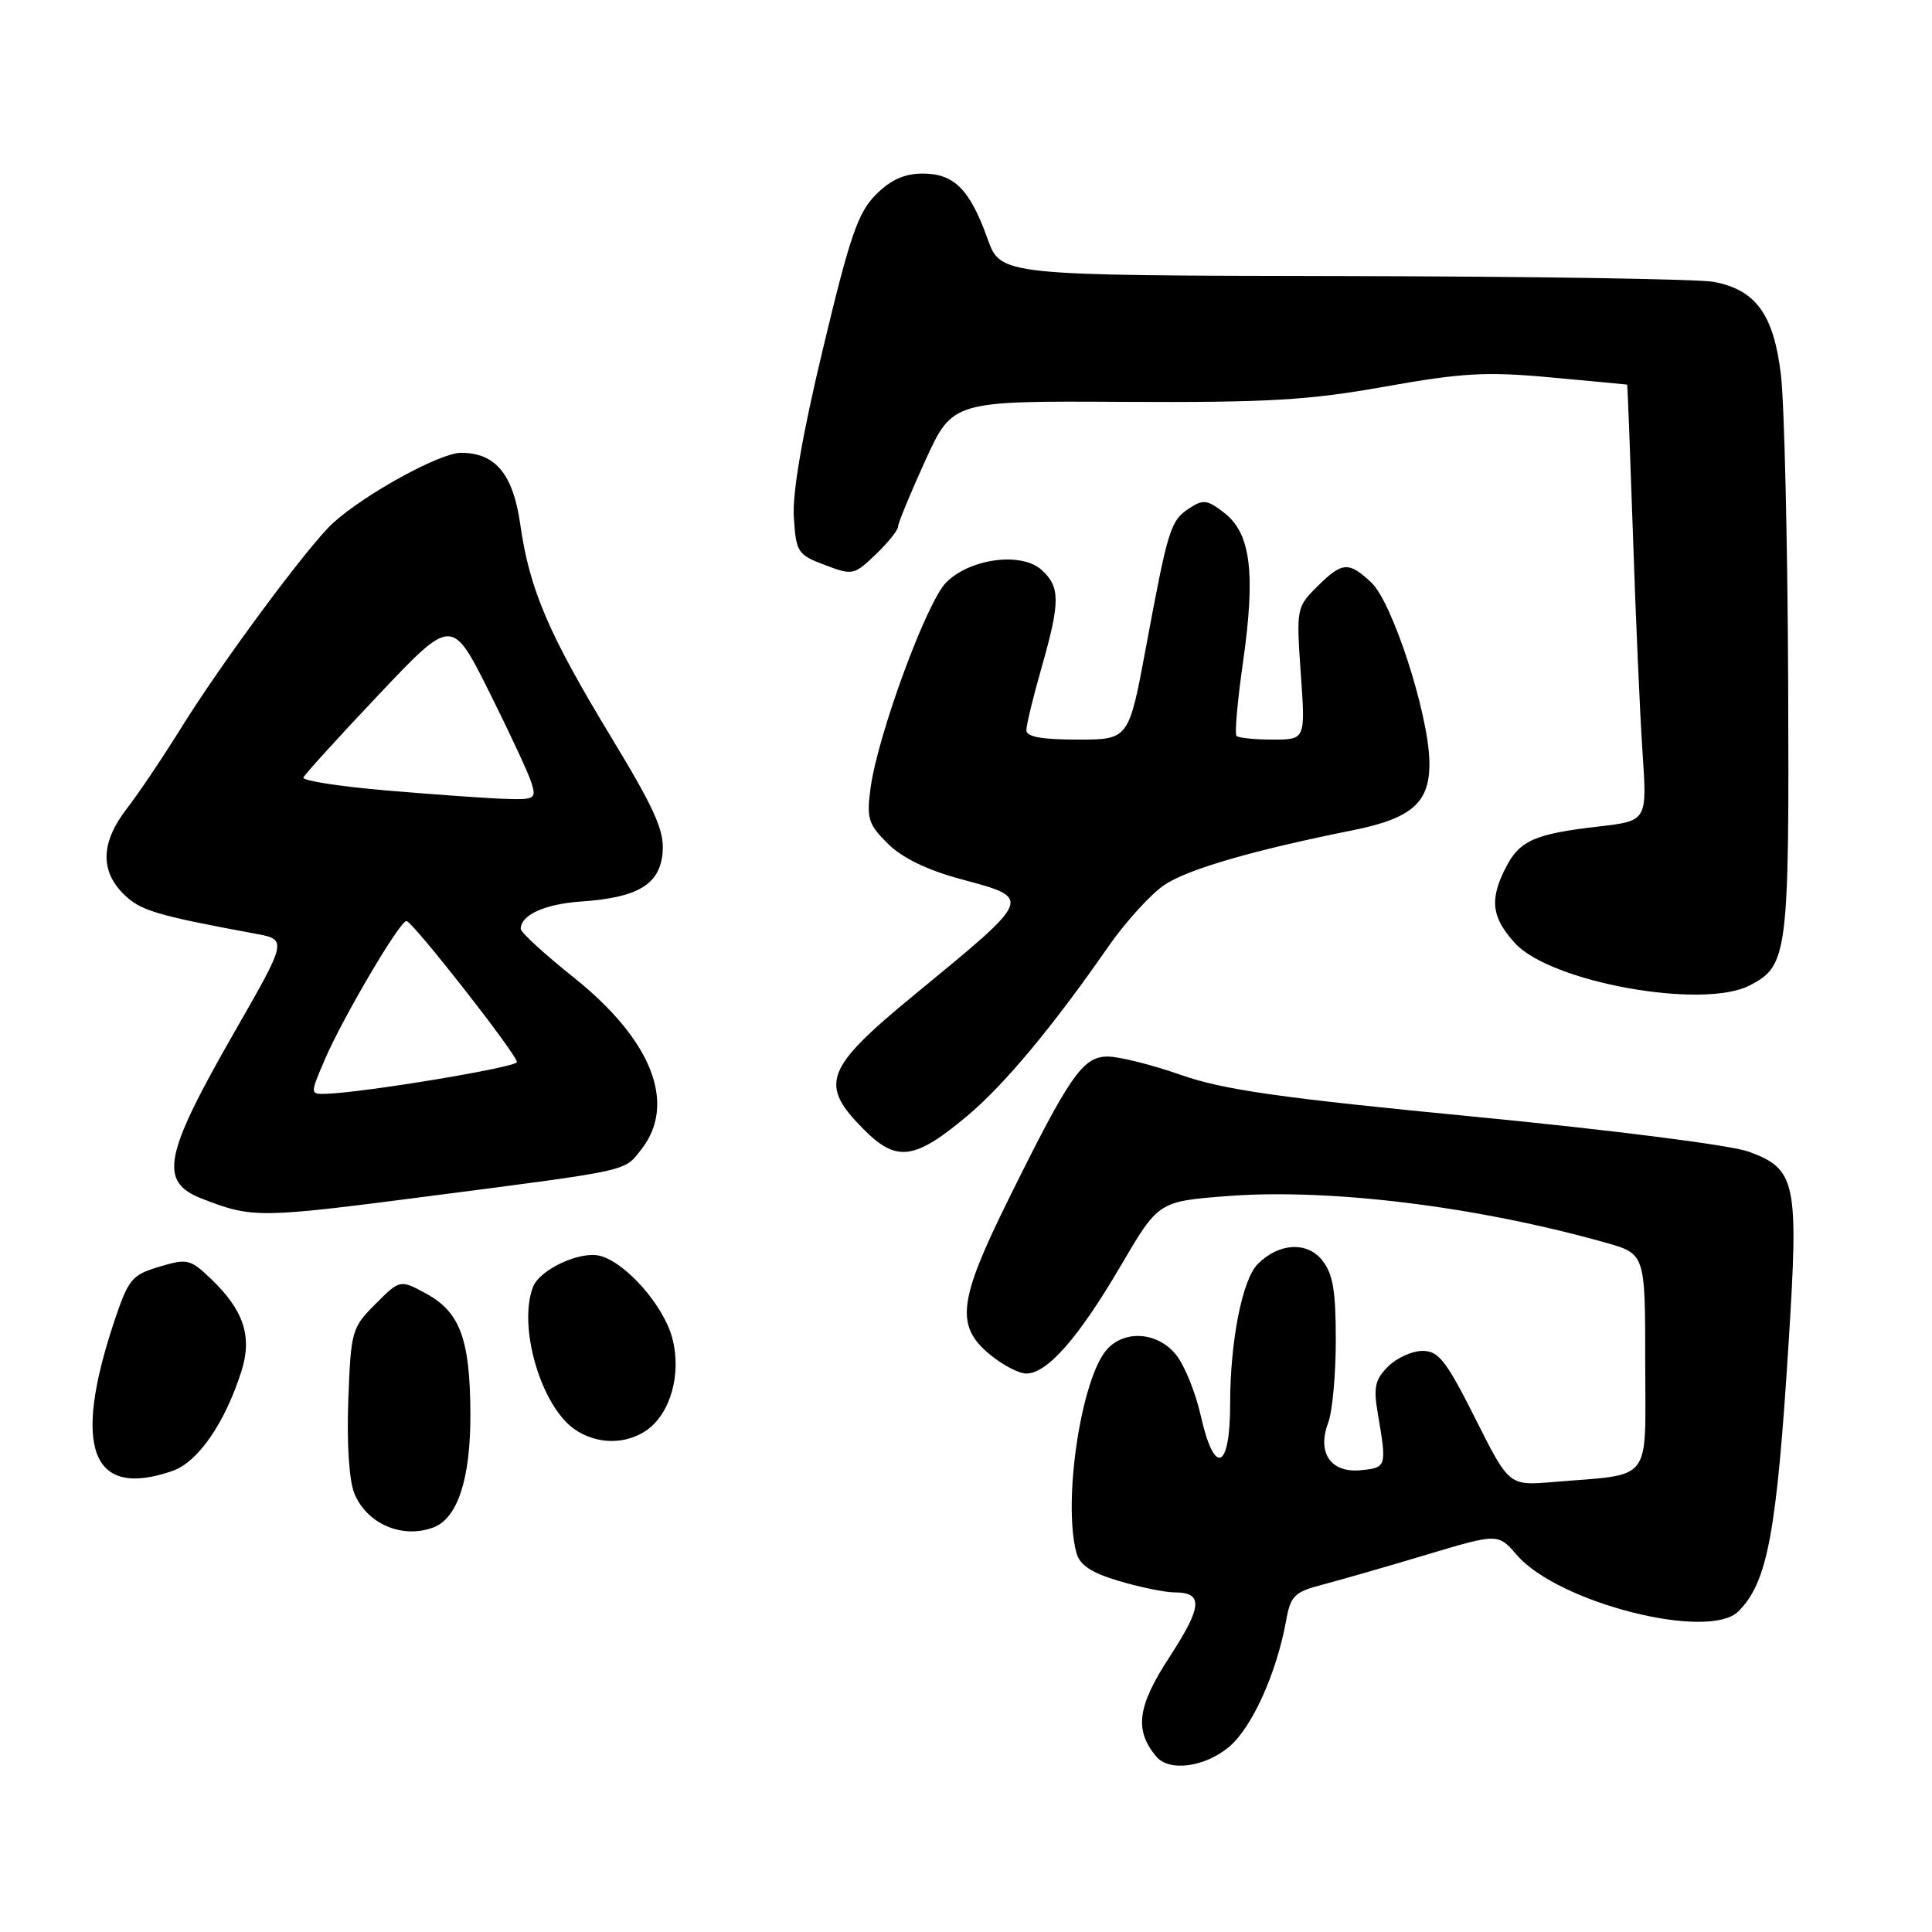 <?xml version="1.0" encoding="UTF-8" standalone="no"?>
<!DOCTYPE svg PUBLIC "-//W3C//DTD SVG 1.1//EN" "http://www.w3.org/Graphics/SVG/1.1/DTD/svg11.dtd" >
<svg xmlns="http://www.w3.org/2000/svg" xmlns:xlink="http://www.w3.org/1999/xlink" version="1.1" viewBox="0 0 256 256">
 <g >
 <path fill="currentColor"
d=" M 162.87 231.46 C 165.90 228.90 169.15 221.72 170.41 214.78 C 171.01 211.43 171.50 210.95 175.29 209.96 C 177.61 209.35 183.78 207.58 189.00 206.01 C 198.50 203.17 198.50 203.17 201.00 206.06 C 206.49 212.40 226.41 217.45 230.35 213.51 C 234.22 209.64 235.42 203.16 237.02 177.63 C 238.35 156.56 237.98 154.88 231.65 152.58 C 229.31 151.74 213.52 149.73 195.50 147.98 C 169.59 145.48 162.17 144.42 156.50 142.44 C 152.65 141.09 148.27 139.99 146.76 140.00 C 143.48 140.00 141.74 142.51 133.61 158.96 C 127.00 172.33 126.59 175.64 131.08 179.41 C 132.77 180.83 134.98 182.00 136.00 182.00 C 138.76 182.00 142.92 177.26 148.50 167.73 C 153.50 159.20 153.50 159.20 162.58 158.49 C 176.12 157.44 195.65 159.84 212.75 164.66 C 218.00 166.14 218.00 166.14 218.00 180.53 C 218.00 196.79 219.19 195.25 205.73 196.38 C 199.95 196.86 199.95 196.86 195.47 187.93 C 191.62 180.28 190.62 179.00 188.49 179.00 C 187.12 179.00 185.07 179.93 183.92 181.08 C 182.19 182.81 181.97 183.84 182.57 187.33 C 183.77 194.35 183.73 194.48 180.32 194.81 C 176.32 195.20 174.48 192.50 176.00 188.50 C 176.55 187.05 177.00 182.12 177.00 177.55 C 177.00 170.97 176.62 168.75 175.17 166.96 C 173.15 164.47 169.44 164.70 166.66 167.49 C 164.61 169.53 163.00 177.72 163.00 186.05 C 163.00 194.82 160.91 195.64 159.10 187.56 C 158.43 184.57 156.98 180.97 155.87 179.56 C 153.48 176.52 149.08 176.15 146.70 178.78 C 143.27 182.57 140.80 198.93 142.63 205.75 C 143.07 207.39 144.58 208.39 148.30 209.50 C 151.08 210.32 154.38 211.00 155.62 211.00 C 159.47 211.00 159.33 212.85 154.98 219.54 C 150.70 226.09 150.28 229.23 153.20 232.74 C 154.91 234.80 159.64 234.17 162.87 231.46 Z  M 57.46 202.38 C 60.66 201.15 62.36 195.90 62.33 187.32 C 62.29 177.43 60.95 173.83 56.43 171.39 C 53.00 169.54 53.00 169.54 49.75 172.79 C 46.61 175.93 46.49 176.35 46.15 185.57 C 45.94 191.38 46.26 196.21 46.97 197.93 C 48.64 201.95 53.35 203.95 57.46 202.38 Z  M 22.87 194.90 C 26.24 193.72 29.81 188.56 31.99 181.69 C 33.45 177.09 32.31 173.62 27.95 169.45 C 25.21 166.83 24.82 166.74 21.10 167.85 C 17.43 168.95 17.01 169.48 15.08 175.27 C 9.54 191.98 12.18 198.62 22.87 194.90 Z  M 85.70 189.50 C 88.87 187.27 90.34 181.97 89.07 177.27 C 87.91 172.94 82.89 167.26 79.48 166.40 C 76.82 165.74 71.51 168.22 70.62 170.54 C 68.61 175.78 71.67 186.25 76.11 189.37 C 79.03 191.41 82.90 191.46 85.70 189.50 Z  M 57.00 158.48 C 83.75 155.01 82.66 155.25 84.96 152.33 C 89.72 146.27 86.39 137.79 76.00 129.50 C 72.15 126.43 69.00 123.54 69.00 123.08 C 69.00 121.24 72.19 119.79 76.96 119.46 C 84.55 118.94 87.44 117.20 87.80 112.95 C 88.04 110.06 86.80 107.27 80.87 97.49 C 72.67 83.96 70.16 78.08 68.94 69.50 C 67.99 62.82 65.66 60.00 61.08 60.00 C 58.30 60.00 48.33 65.47 44.11 69.32 C 40.89 72.25 29.34 87.84 23.97 96.50 C 21.58 100.35 18.36 105.14 16.81 107.14 C 13.38 111.59 13.23 115.32 16.35 118.44 C 18.56 120.65 20.56 121.26 33.79 123.71 C 38.09 124.50 38.09 124.50 31.06 136.76 C 21.67 153.15 21.00 156.60 26.78 158.84 C 33.51 161.44 34.26 161.43 57.00 158.48 Z  M 128.16 147.87 C 133.05 143.77 139.45 136.10 146.81 125.50 C 149.10 122.20 152.46 118.50 154.27 117.27 C 157.37 115.18 166.03 112.66 179.22 110.02 C 187.18 108.42 189.53 106.31 189.40 100.84 C 189.25 94.46 184.49 79.81 181.72 77.20 C 178.69 74.36 177.85 74.43 174.51 77.75 C 171.80 80.45 171.76 80.66 172.36 89.25 C 172.98 98.00 172.98 98.00 168.66 98.00 C 166.28 98.00 164.12 97.78 163.85 97.52 C 163.58 97.25 163.97 92.86 164.70 87.77 C 166.38 76.01 165.74 70.73 162.29 68.01 C 160.00 66.21 159.43 66.13 157.59 67.35 C 155.09 69.00 154.78 69.99 151.85 85.75 C 149.57 98.00 149.57 98.00 142.79 98.00 C 138.01 98.00 136.00 97.63 136.00 96.75 C 136.00 96.06 136.90 92.35 138.00 88.50 C 140.50 79.76 140.50 77.76 138.02 75.52 C 135.35 73.10 128.55 73.99 125.37 77.18 C 122.79 79.76 116.33 97.32 115.36 104.37 C 114.81 108.44 115.03 109.19 117.62 111.77 C 119.52 113.66 122.81 115.27 127.25 116.47 C 136.89 119.08 137.01 118.78 121.13 131.84 C 109.24 141.62 108.48 143.68 114.51 149.71 C 118.82 154.02 121.20 153.70 128.16 147.87 Z  M 231.85 130.57 C 236.90 127.97 237.09 126.44 236.94 90.11 C 236.86 71.63 236.43 53.42 235.98 49.65 C 235.03 41.68 232.67 38.41 227.09 37.35 C 225.12 36.97 203.05 36.63 178.05 36.58 C 132.60 36.50 132.60 36.50 130.86 31.65 C 128.51 25.09 126.43 23.00 122.27 23.00 C 119.85 23.00 118.02 23.82 116.05 25.80 C 113.69 28.16 112.61 31.31 109.07 46.11 C 106.30 57.66 104.98 65.30 105.19 68.53 C 105.48 73.18 105.69 73.50 109.29 74.86 C 112.97 76.26 113.16 76.22 116.04 73.46 C 117.67 71.90 119.00 70.24 119.00 69.77 C 119.00 69.31 120.63 65.37 122.61 61.02 C 126.22 53.12 126.22 53.12 148.86 53.25 C 167.98 53.35 173.37 53.04 183.50 51.23 C 193.77 49.40 196.94 49.22 205.50 50.01 C 211.00 50.52 215.55 50.94 215.60 50.96 C 215.66 50.98 216.00 59.89 216.37 70.75 C 216.73 81.61 217.30 94.61 217.64 99.64 C 218.26 108.77 218.26 108.77 211.88 109.51 C 203.37 110.49 201.38 111.36 199.55 114.91 C 197.34 119.18 197.62 121.55 200.75 124.98 C 205.49 130.17 225.63 133.80 231.85 130.57 Z  M 43.02 140.44 C 45.43 134.83 53.00 121.98 53.86 122.04 C 54.68 122.09 68.50 139.74 68.50 140.73 C 68.50 141.41 48.42 144.75 43.29 144.93 C 41.07 145.00 41.07 145.00 43.02 140.44 Z  M 51.20 104.74 C 44.99 104.21 40.04 103.44 40.20 103.03 C 40.37 102.62 44.86 97.67 50.19 92.04 C 59.88 81.80 59.88 81.80 64.81 91.65 C 67.52 97.07 70.05 102.51 70.43 103.75 C 71.09 105.86 70.86 105.99 66.82 105.85 C 64.44 105.77 57.42 105.27 51.20 104.74 Z "/>
</g>
</svg>